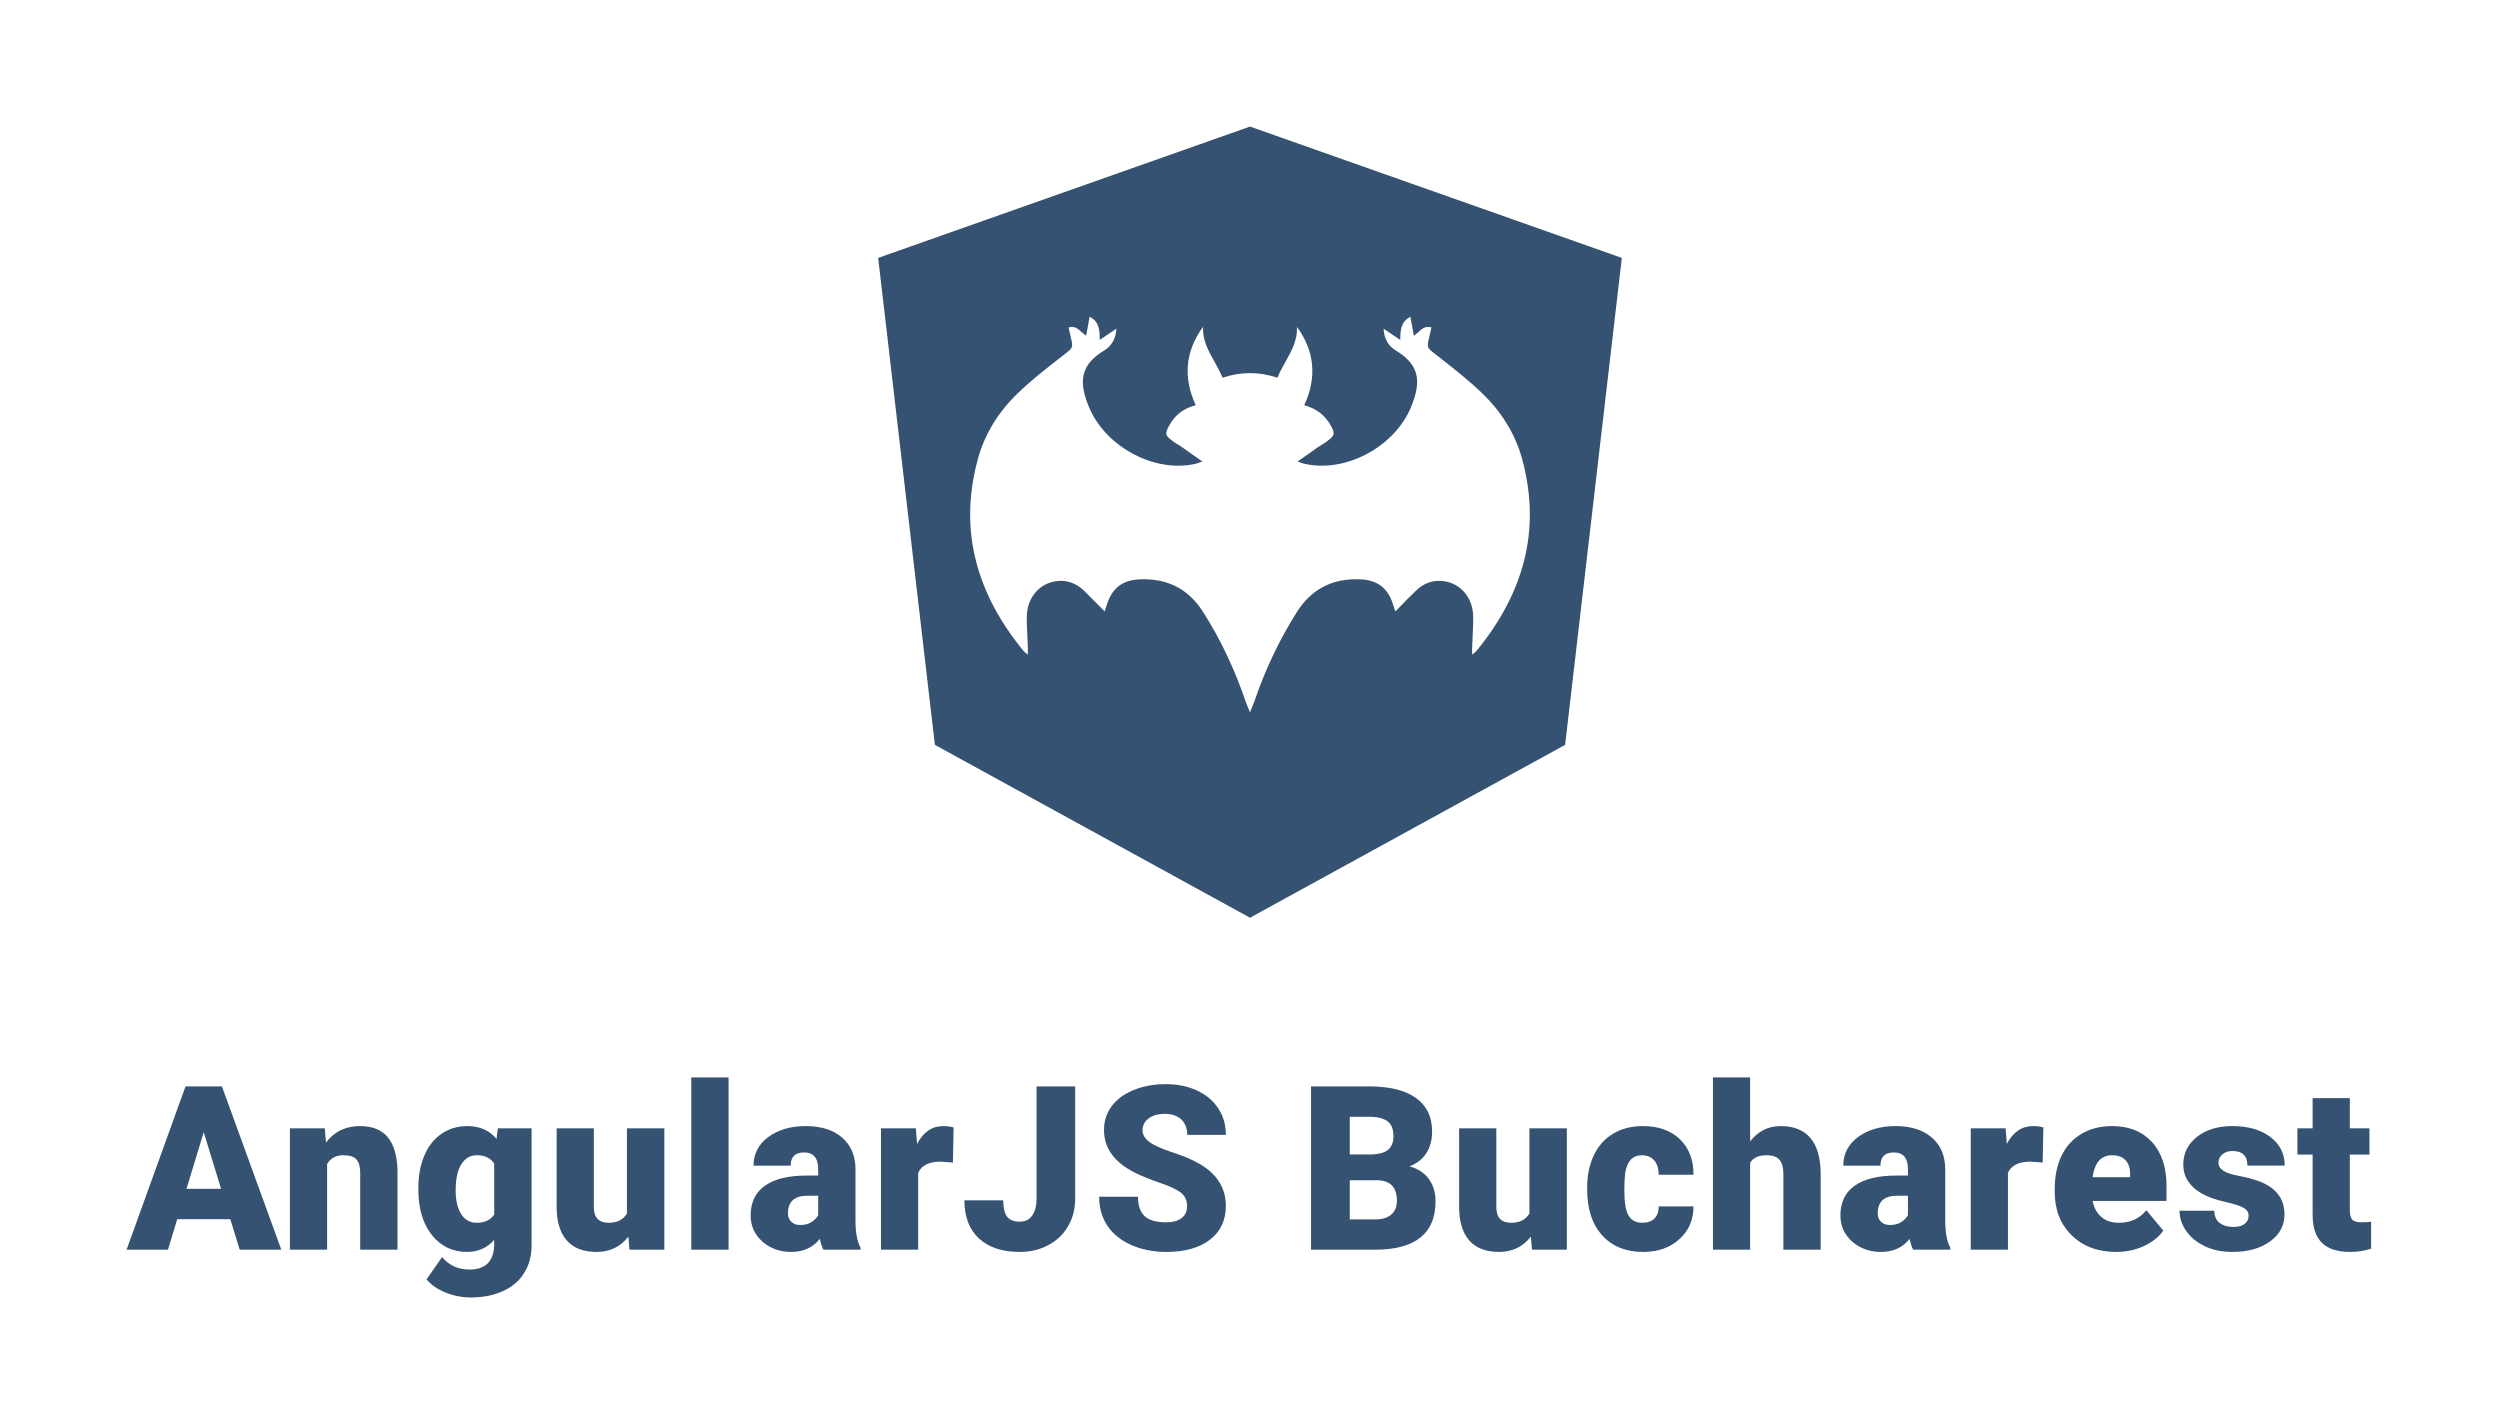 <svg width="316" height="180" viewBox="0 0 316 180" fill="none" xmlns="http://www.w3.org/2000/svg">
<path fill-rule="evenodd" clip-rule="evenodd" d="M111 32.6L158 16L205 32.6L197.831 94.15L158 116L118.169 94.15L111 32.6ZM187.265 49.624C189.738 51.998 191.543 54.815 192.428 58.129C194.847 67.147 192.5 75.085 186.669 82.225C186.655 82.239 186.64 82.254 186.623 82.27C186.515 82.379 186.355 82.539 186.073 82.739C186.073 82.26 186.073 81.853 186.091 81.552C186.103 81.125 186.126 80.698 186.148 80.272C186.192 79.424 186.236 78.579 186.2 77.742C186.109 75.51 184.629 73.791 182.589 73.472C181.145 73.242 179.917 73.72 178.906 74.73C178.273 75.338 177.661 75.966 177.006 76.638C176.802 76.848 176.593 77.062 176.378 77.281C176.361 77.232 176.344 77.185 176.328 77.141C176.213 76.814 176.135 76.596 176.072 76.378C175.422 74.305 174.104 73.313 171.901 73.224C168.435 73.082 165.763 74.464 163.94 77.335C161.683 80.896 159.896 84.705 158.542 88.692C158.477 88.859 158.408 89.026 158.332 89.213C158.237 89.444 158.129 89.706 158 90.038C157.96 89.943 157.922 89.854 157.887 89.769C157.697 89.318 157.565 89.005 157.458 88.692C156.104 84.705 154.335 80.896 152.06 77.335C150.237 74.464 147.565 73.082 144.099 73.224C141.896 73.313 140.578 74.323 139.928 76.378C139.883 76.522 139.831 76.673 139.763 76.87C139.722 76.988 139.676 77.122 139.622 77.281C139.228 76.888 138.857 76.51 138.498 76.144C138.018 75.654 137.559 75.186 137.094 74.73C136.083 73.738 134.855 73.242 133.411 73.472C131.371 73.791 129.891 75.51 129.8 77.742C129.764 78.591 129.808 79.432 129.852 80.276C129.874 80.7 129.897 81.125 129.909 81.552C129.927 81.853 129.927 82.242 129.927 82.738C129.602 82.508 129.421 82.349 129.331 82.225C123.5 75.102 121.153 67.147 123.572 58.129C124.457 54.815 126.262 51.98 128.735 49.624C130.375 48.047 132.167 46.649 133.957 45.252C134.118 45.127 134.279 45.001 134.44 44.876C134.512 44.819 134.581 44.765 134.645 44.715C135.637 43.939 135.664 43.918 135.325 42.537C135.268 42.302 135.218 42.067 135.166 41.823C135.136 41.681 135.105 41.535 135.072 41.385C135.821 41.161 136.24 41.541 136.687 41.947C136.875 42.118 137.068 42.294 137.293 42.43C137.357 42.068 137.421 41.72 137.485 41.372C137.565 40.936 137.646 40.501 137.726 40.038C138.972 40.676 138.99 41.739 139.008 42.962C139.73 42.483 140.362 42.058 141.12 41.544C141.03 42.838 140.506 43.724 139.585 44.291C136.751 46.009 136.173 48.011 137.69 51.555C139.856 56.605 146.085 59.829 151.194 58.607C151.293 58.58 151.392 58.545 151.517 58.501C151.641 58.456 151.79 58.403 151.988 58.341C151.507 58.005 151.058 57.687 150.626 57.381C150.216 57.09 149.82 56.81 149.425 56.534C149.257 56.416 149.078 56.305 148.898 56.194C148.672 56.053 148.444 55.912 148.233 55.754C147.24 55.028 147.222 54.797 147.8 53.77C148.504 52.476 149.569 51.626 151.14 51.218C149.533 47.728 149.804 44.432 152.06 41.314C151.987 42.999 152.746 44.356 153.518 45.737C153.882 46.389 154.25 47.047 154.534 47.746C155.689 47.356 156.845 47.161 158 47.161C159.155 47.161 160.311 47.356 161.466 47.746C161.75 47.047 162.118 46.389 162.482 45.737C163.254 44.356 164.013 42.999 163.94 41.314C166.196 44.432 166.467 47.728 164.86 51.218C166.413 51.644 167.478 52.494 168.2 53.77C168.76 54.797 168.742 55.028 167.767 55.754C167.532 55.93 167.284 56.085 167.035 56.24C166.881 56.336 166.727 56.432 166.575 56.534L166.575 56.534C165.762 57.101 164.95 57.668 164.012 58.341C164.409 58.483 164.608 58.554 164.806 58.607C169.915 59.829 176.162 56.605 178.31 51.555C179.827 47.994 179.249 46.009 176.415 44.291C175.494 43.742 174.97 42.856 174.88 41.544C175.638 42.058 176.27 42.483 176.992 42.962C177.01 41.739 177.046 40.676 178.274 40.038C178.382 40.594 178.475 41.117 178.567 41.641C178.613 41.903 178.659 42.165 178.707 42.43C178.932 42.294 179.124 42.12 179.31 41.951C179.752 41.549 180.166 41.173 180.928 41.385C180.895 41.535 180.864 41.681 180.834 41.823C180.782 42.067 180.732 42.302 180.675 42.537C180.336 43.918 180.363 43.939 181.355 44.715C181.419 44.765 181.488 44.819 181.56 44.876C181.643 44.94 181.725 45.005 181.808 45.069C183.676 46.529 185.553 47.995 187.265 49.624Z" fill="#365272"/>
<path d="M29.113 154.104H22.403L21.231 157.96H16L23.449 137.319H28.052L35.557 157.96H30.298L29.113 154.104ZM23.575 150.262H27.941L25.751 143.103L23.575 150.262Z" fill="#365272"/>
<path d="M41.053 142.621L41.206 144.422C42.248 143.032 43.685 142.338 45.517 142.338C47.088 142.338 48.26 142.815 49.032 143.77C49.813 144.724 50.218 146.161 50.245 148.079V157.96H45.531V148.278C45.531 147.503 45.377 146.936 45.07 146.577C44.763 146.208 44.205 146.024 43.396 146.024C42.476 146.024 41.792 146.392 41.346 147.129V157.96H36.645V142.621H41.053Z" fill="#365272"/>
<path d="M52.881 150.177C52.881 148.627 53.133 147.257 53.635 146.066C54.137 144.875 54.858 143.959 55.797 143.316C56.736 142.664 57.829 142.338 59.075 142.338C60.647 142.338 61.874 142.876 62.758 143.954L62.925 142.621H67.194V157.379C67.194 158.731 66.882 159.903 66.259 160.895C65.645 161.897 64.752 162.662 63.581 163.192C62.409 163.73 61.051 164 59.507 164C58.401 164 57.327 163.787 56.285 163.362C55.253 162.936 54.462 162.384 53.914 161.703L55.88 158.896C56.755 159.945 57.908 160.47 59.34 160.47C61.423 160.47 62.465 159.383 62.465 157.209V156.727C61.563 157.738 60.423 158.244 59.047 158.244C57.206 158.244 55.718 157.53 54.583 156.103C53.449 154.667 52.881 152.748 52.881 150.348V150.177ZM57.596 150.475C57.596 151.732 57.829 152.729 58.294 153.466C58.759 154.194 59.41 154.558 60.247 154.558C61.26 154.558 62 154.213 62.465 153.523V147.073C62.009 146.373 61.279 146.024 60.275 146.024C59.438 146.024 58.782 146.406 58.308 147.172C57.834 147.928 57.596 149.029 57.596 150.475Z" fill="#365272"/>
<path d="M79.427 156.302C78.432 157.597 77.088 158.244 75.395 158.244C73.74 158.244 72.485 157.757 71.629 156.784C70.783 155.801 70.36 154.393 70.36 152.559V142.621H75.061V152.587C75.061 153.901 75.688 154.558 76.944 154.558C78.022 154.558 78.79 154.166 79.245 153.381V142.621H83.974V157.96H79.566L79.427 156.302Z" fill="#365272"/>
<path d="M92.092 157.96H87.377V136.185H92.092V157.96Z" fill="#365272"/>
<path d="M104.074 157.96C103.907 157.649 103.758 157.19 103.628 156.585C102.763 157.691 101.554 158.244 100.001 158.244C98.578 158.244 97.369 157.809 96.374 156.94C95.379 156.061 94.882 154.96 94.882 153.637C94.882 151.973 95.486 150.716 96.695 149.866C97.904 149.015 99.662 148.59 101.968 148.59H103.419V147.782C103.419 146.373 102.819 145.669 101.619 145.669C100.503 145.669 99.945 146.227 99.945 147.342H95.244C95.244 145.858 95.863 144.653 97.1 143.727C98.346 142.801 99.931 142.338 101.856 142.338C103.782 142.338 105.302 142.815 106.418 143.77C107.534 144.724 108.106 146.033 108.134 147.697V154.487C108.152 155.895 108.366 156.973 108.775 157.719V157.96H104.074ZM101.131 154.842C101.717 154.842 102.201 154.714 102.582 154.459C102.972 154.204 103.251 153.915 103.419 153.594V151.141H102.052C100.415 151.141 99.597 151.888 99.597 153.381C99.597 153.816 99.741 154.171 100.029 154.445C100.317 154.709 100.685 154.842 101.131 154.842Z" fill="#365272"/>
<path d="M120.451 146.945L118.902 146.832C117.424 146.832 116.475 147.304 116.057 148.249V157.96H111.356V142.621H115.764L115.917 144.592C116.707 143.089 117.81 142.338 119.223 142.338C119.725 142.338 120.162 142.394 120.534 142.508L120.451 146.945Z" fill="#365272"/>
<path d="M131.024 137.319H135.906V151.482C135.906 152.795 135.604 153.967 134.999 154.997C134.404 156.028 133.567 156.826 132.488 157.393C131.419 157.96 130.224 158.244 128.903 158.244C126.69 158.244 124.97 157.677 123.742 156.543C122.515 155.409 121.901 153.802 121.901 151.723H126.811C126.811 152.668 126.969 153.353 127.285 153.778C127.611 154.204 128.15 154.416 128.903 154.416C129.582 154.416 130.103 154.161 130.466 153.651C130.838 153.131 131.024 152.408 131.024 151.482V137.319Z" fill="#365272"/>
<path d="M150.05 152.474C150.05 151.746 149.795 151.179 149.283 150.773C148.781 150.366 147.893 149.946 146.619 149.511C145.345 149.076 144.303 148.656 143.494 148.249C140.862 146.936 139.546 145.131 139.546 142.834C139.546 141.69 139.872 140.684 140.523 139.814C141.183 138.935 142.113 138.255 143.313 137.773C144.512 137.281 145.861 137.036 147.358 137.036C148.818 137.036 150.125 137.3 151.278 137.83C152.44 138.359 153.342 139.115 153.984 140.098C154.626 141.071 154.947 142.187 154.947 143.444H150.064C150.064 142.602 149.809 141.95 149.297 141.487C148.795 141.024 148.111 140.792 147.247 140.792C146.372 140.792 145.68 140.991 145.168 141.388C144.666 141.775 144.415 142.272 144.415 142.876C144.415 143.406 144.694 143.888 145.252 144.322C145.81 144.748 146.791 145.192 148.195 145.655C149.599 146.109 150.752 146.6 151.655 147.129C153.849 148.415 154.947 150.187 154.947 152.446C154.947 154.251 154.277 155.669 152.938 156.699C151.599 157.729 149.762 158.244 147.428 158.244C145.782 158.244 144.289 157.946 142.95 157.351C141.62 156.746 140.616 155.924 139.937 154.884C139.267 153.835 138.933 152.63 138.933 151.269H143.843C143.843 152.375 144.122 153.192 144.68 153.722C145.247 154.241 146.163 154.501 147.428 154.501C148.237 154.501 148.874 154.326 149.339 153.977C149.813 153.618 150.05 153.117 150.05 152.474Z" fill="#365272"/>
<path d="M165.715 157.96V137.319H173.01C175.623 137.319 177.609 137.806 178.967 138.779C180.334 139.753 181.017 141.166 181.017 143.018C181.017 144.086 180.775 144.998 180.292 145.754C179.808 146.51 179.097 147.068 178.158 147.427C179.218 147.711 180.031 148.24 180.599 149.015C181.166 149.79 181.45 150.735 181.45 151.85C181.45 153.873 180.817 155.394 179.552 156.415C178.297 157.426 176.432 157.942 173.959 157.96H165.715ZM170.611 149.185V154.133H173.819C174.703 154.133 175.382 153.93 175.856 153.523C176.33 153.107 176.567 152.526 176.567 151.779C176.567 150.059 175.726 149.195 174.042 149.185H170.611ZM170.611 145.924H173.164C174.233 145.915 174.996 145.717 175.451 145.329C175.907 144.942 176.135 144.37 176.135 143.614C176.135 142.744 175.888 142.12 175.396 141.742C174.903 141.355 174.108 141.161 173.01 141.161H170.611V145.924Z" fill="#365272"/>
<path d="M193.501 156.302C192.506 157.597 191.163 158.244 189.47 158.244C187.815 158.244 186.559 157.757 185.704 156.784C184.857 155.801 184.434 154.393 184.434 152.559V142.621H189.135V152.587C189.135 153.901 189.763 154.558 191.018 154.558C192.097 154.558 192.864 154.166 193.32 153.381V142.621H198.049V157.96H193.641L193.501 156.302Z" fill="#365272"/>
<path d="M207.59 154.558C208.25 154.558 208.762 154.378 209.124 154.019C209.487 153.651 209.664 153.14 209.654 152.488H214.062C214.062 154.171 213.467 155.55 212.277 156.628C211.096 157.705 209.571 158.244 207.701 158.244C205.507 158.244 203.777 157.545 202.512 156.146C201.247 154.747 200.615 152.81 200.615 150.333V150.135C200.615 148.585 200.894 147.219 201.452 146.038C202.019 144.847 202.833 143.935 203.893 143.302C204.953 142.659 206.209 142.338 207.66 142.338C209.622 142.338 211.18 142.891 212.333 143.996C213.486 145.102 214.062 146.6 214.062 148.49H209.654C209.654 147.697 209.464 147.087 209.082 146.662C208.701 146.236 208.19 146.024 207.548 146.024C206.33 146.024 205.618 146.813 205.414 148.391C205.349 148.892 205.316 149.582 205.316 150.461C205.316 152.001 205.497 153.069 205.86 153.665C206.223 154.26 206.799 154.558 207.59 154.558Z" fill="#365272"/>
<path d="M221.218 144.266C222.222 142.98 223.506 142.338 225.068 142.338C226.733 142.338 227.988 142.839 228.834 143.84C229.681 144.842 230.113 146.321 230.132 148.278V157.96H225.417V148.391C225.417 147.578 225.254 146.983 224.929 146.605C224.603 146.217 224.05 146.024 223.269 146.024C222.301 146.024 221.618 146.336 221.218 146.959V157.96H216.517V136.185H221.218V144.266Z" fill="#365272"/>
<path d="M241.821 157.96C241.653 157.649 241.505 157.19 241.374 156.585C240.51 157.691 239.301 158.244 237.748 158.244C236.325 158.244 235.116 157.809 234.121 156.94C233.126 156.061 232.628 154.96 232.628 153.637C232.628 151.973 233.233 150.716 234.442 149.866C235.651 149.015 237.408 148.59 239.714 148.59H241.165V147.782C241.165 146.373 240.565 145.669 239.366 145.669C238.25 145.669 237.692 146.227 237.692 147.342H232.991C232.991 145.858 233.609 144.653 234.846 143.727C236.092 142.801 237.678 142.338 239.603 142.338C241.528 142.338 243.048 142.815 244.164 143.77C245.28 144.724 245.852 146.033 245.88 147.697V154.487C245.899 155.895 246.113 156.973 246.522 157.719V157.96H241.821ZM238.878 154.842C239.463 154.842 239.947 154.714 240.328 154.459C240.719 154.204 240.998 153.915 241.165 153.594V151.141H239.798C238.161 151.141 237.343 151.888 237.343 153.381C237.343 153.816 237.487 154.171 237.775 154.445C238.064 154.709 238.431 154.842 238.878 154.842Z" fill="#365272"/>
<path d="M258.197 146.945L256.649 146.832C255.17 146.832 254.221 147.304 253.803 148.249V157.96H249.102V142.621H253.51L253.663 144.592C254.454 143.089 255.556 142.338 256.969 142.338C257.472 142.338 257.909 142.394 258.281 142.508L258.197 146.945Z" fill="#365272"/>
<path d="M267.487 158.244C265.171 158.244 263.297 157.545 261.865 156.146C260.433 154.738 259.717 152.909 259.717 150.659V150.262C259.717 148.694 260.001 147.309 260.568 146.109C261.144 144.908 261.981 143.982 263.079 143.33C264.176 142.669 265.478 142.338 266.985 142.338C269.105 142.338 270.779 143.009 272.007 144.351C273.234 145.683 273.848 147.545 273.848 149.936V151.794H264.502C264.669 152.654 265.036 153.329 265.604 153.821C266.171 154.312 266.906 154.558 267.808 154.558C269.296 154.558 270.458 154.029 271.295 152.97L273.443 155.55C272.857 156.373 272.025 157.029 270.946 157.521C269.877 158.003 268.724 158.244 267.487 158.244ZM266.957 146.024C265.58 146.024 264.762 146.95 264.502 148.802H269.244V148.434C269.263 147.668 269.072 147.077 268.673 146.662C268.273 146.236 267.701 146.024 266.957 146.024Z" fill="#365272"/>
<path d="M284.226 153.651C284.226 153.244 284.016 152.918 283.598 152.673C283.179 152.427 282.384 152.172 281.213 151.907C280.041 151.642 279.074 151.297 278.311 150.872C277.549 150.437 276.967 149.913 276.567 149.298C276.168 148.684 275.968 147.98 275.968 147.186C275.968 145.778 276.54 144.62 277.683 143.713C278.827 142.796 280.324 142.338 282.175 142.338C284.165 142.338 285.765 142.796 286.974 143.713C288.183 144.63 288.787 145.835 288.787 147.328H284.072C284.072 146.099 283.435 145.485 282.161 145.485C281.668 145.485 281.254 145.627 280.92 145.91C280.585 146.184 280.417 146.529 280.417 146.945C280.417 147.37 280.622 147.715 281.031 147.98C281.44 148.245 282.091 148.462 282.984 148.632C283.886 148.802 284.677 149.005 285.356 149.242C287.625 150.036 288.759 151.458 288.759 153.509C288.759 154.908 288.146 156.047 286.918 156.926C285.7 157.804 284.119 158.244 282.175 158.244C280.882 158.244 279.729 158.008 278.716 157.535C277.702 157.063 276.911 156.42 276.344 155.607C275.777 154.794 275.493 153.939 275.493 153.041H279.887C279.906 153.75 280.138 154.27 280.585 154.601C281.031 154.922 281.603 155.083 282.301 155.083C282.942 155.083 283.421 154.95 283.737 154.686C284.063 154.421 284.226 154.076 284.226 153.651Z" fill="#365272"/>
<path d="M297.017 138.808V142.621H299.5V145.939H297.017V152.956C297.017 153.533 297.119 153.934 297.324 154.161C297.528 154.388 297.933 154.501 298.537 154.501C299.002 154.501 299.393 154.473 299.709 154.416V157.833C298.863 158.107 297.979 158.244 297.059 158.244C295.441 158.244 294.246 157.856 293.474 157.081C292.702 156.306 292.316 155.13 292.316 153.551V145.939H290.391V142.621H292.316V138.808H297.017Z" fill="#365272"/>
</svg>
